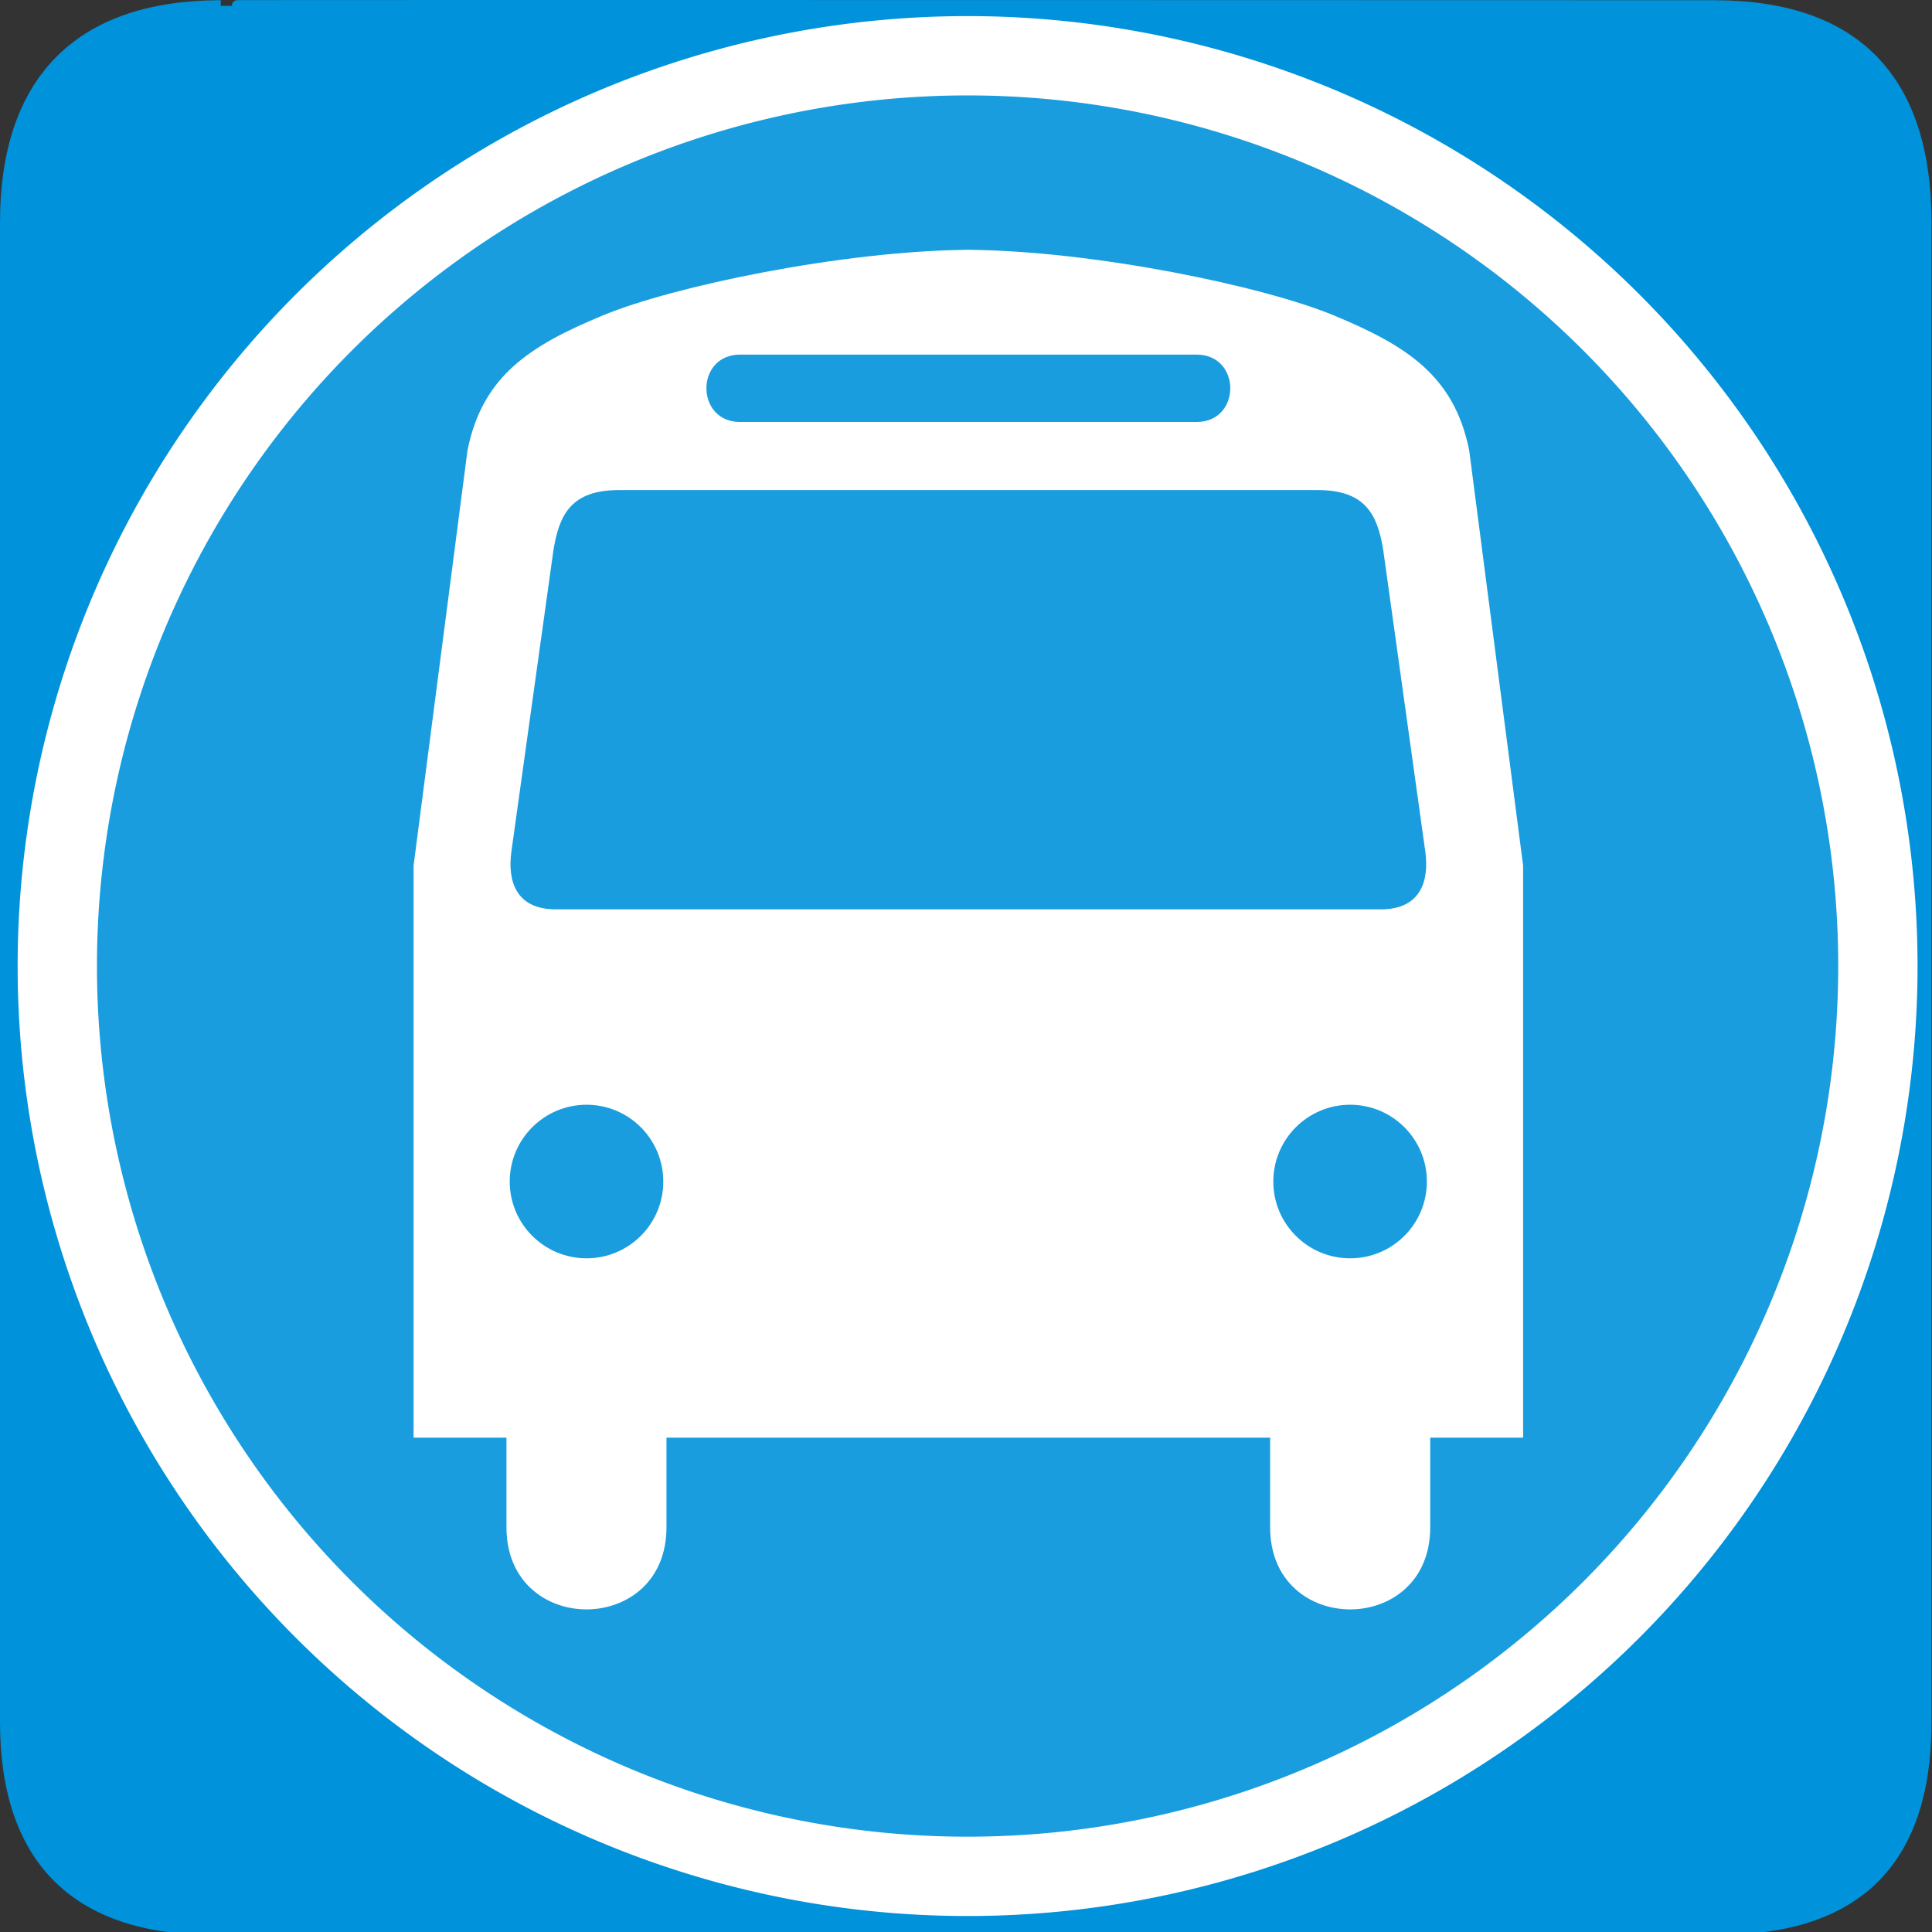 <?xml version="1.0" encoding="UTF-8" standalone="no"?>
<!-- Created with Inkscape (http://www.inkscape.org/) -->
<svg
   xmlns:dc="http://purl.org/dc/elements/1.1/"
   xmlns:cc="http://creativecommons.org/ns#"
   xmlns:rdf="http://www.w3.org/1999/02/22-rdf-syntax-ns#"
   xmlns:svg="http://www.w3.org/2000/svg"
   xmlns="http://www.w3.org/2000/svg"
   xmlns:sodipodi="http://sodipodi.sourceforge.net/DTD/sodipodi-0.dtd"
   xmlns:inkscape="http://www.inkscape.org/namespaces/inkscape"
   version="1.0"
   width="580"
   height="580"
   id="svg2"
   sodipodi:version="0.32"
   inkscape:version="0.46"
   sodipodi:docname="transport_bus_station.svg"
   sodipodi:docbase="s:\Data\FacilityIcons"
   inkscape:output_extension="org.inkscape.output.svg.inkscape">
  <rect width="100%" height="100%" fill="#333333" stroke="none"/>
  <sodipodi:namedview
     inkscape:window-height="1003"
     inkscape:window-width="1400"
     inkscape:pageshadow="2"
     inkscape:pageopacity="0.0"
     guidetolerance="10.0"
     gridtolerance="10.0"
     objecttolerance="10.0"
     borderopacity="1.0"
     bordercolor="#666666"
     pagecolor="#ffffff"
     id="base"
     inkscape:zoom="0.65172414"
     inkscape:cx="242.43387"
     inkscape:cy="186.81904"
     inkscape:window-x="-4"
     inkscape:window-y="-4"
     inkscape:current-layer="svg2"
     showgrid="false" />
  <defs
     id="defs4">
    <inkscape:perspective
       sodipodi:type="inkscape:persp3d"
       inkscape:vp_x="0 : 290 : 1"
       inkscape:vp_y="0 : 1000 : 0"
       inkscape:vp_z="580 : 290 : 1"
       inkscape:persp3d-origin="290 : 193.33333 : 1"
       id="perspective3653" />
    <marker
       viewBox="0 0 10 10"
       refY="5"
       refX="10"
       orient="auto"
       markerWidth="4"
       markerUnits="strokeWidth"
       markerHeight="3"
       id="ArrowStart">
      <path
         id="path2111"
         d="M 10 0 L 0 5 L 10 10 z" />
    </marker>
    <marker
       viewBox="0 0 10 10"
       refY="5"
       refX="0"
       orient="auto"
       markerWidth="4"
       markerUnits="strokeWidth"
       markerHeight="3"
       id="ArrowEnd">
      <path
         id="path2108"
         d="M 0 0 L 10 5 L 0 10 z" />
    </marker>
    <inkscape:perspective
       id="perspective2512"
       inkscape:persp3d-origin="177.51199 : 145.02 : 1"
       inkscape:vp_z="355.02399 : 217.53 : 1"
       inkscape:vp_y="0 : 1000 : 0"
       inkscape:vp_x="0 : 217.53 : 1"
       sodipodi:type="inkscape:persp3d" />
  </defs>
  <g
     id="g1327">
    <path
       d="M 66.275,1.768 C 24.94,1.768 1.704,23.139 1.704,66.804 L 1.704,516.927 C 1.704,557.771 22.6,579.156 63.896,579.156 L 515.92,579.156 C 557.227,579.156 578.149,558.842 578.149,516.927 L 578.149,66.804 C 578.149,24.203 557.227,1.768 514.628,1.768 C 514.624,1.768 66.133,1.625 66.275,1.768 z "
       style="fill:#0092DA;stroke:#0092DA;stroke-width:3.408"
       id="path1329" />
  </g>
  <path
     style="fill:#ffffff;;stroke:none"
     d="M 289.075,74.971 C 289.605,74.971 290.155,74.991 290.691,74.995 C 291.23,74.991 291.773,74.971 292.307,74.971 L 289.075,74.971 z M 290.691,74.995 C 253.065,75.294 202.088,85.888 180.811,94.753 C 159.228,103.746 144.836,112.743 140.34,135.224 L 124.157,259.867 L 124.157,431.592 L 152.043,431.592 L 152.043,458.523 C 152.043,491.36 200.079,491.36 200.079,458.523 L 200.079,431.592 L 288.806,431.592 L 289.075,431.592 L 381.303,431.592 L 381.303,458.523 C 381.303,491.36 429.363,491.36 429.363,458.523 L 429.363,431.592 L 457.25,431.592 L 457.25,259.867 L 441.066,135.224 C 436.57,112.743 422.178,103.746 400.596,94.753 C 379.316,85.887 328.317,75.292 290.691,74.995 z M 222.187,106.456 L 289.075,106.456 L 359.219,106.456 C 372.708,106.456 372.709,126.679 359.219,126.679 L 288.928,126.679 L 222.187,126.679 C 208.698,126.679 208.698,106.456 222.187,106.456 z M 185.805,147.123 L 288.928,147.123 L 395.577,147.123 C 409.826,147.123 413.555,154.356 415.285,165.338 L 427.894,255.73 C 429.069,264.394 426.546,272.99 414.575,272.99 L 289.075,272.99 L 166.806,272.99 C 154.836,272.99 152.337,264.394 153.512,255.73 L 166.121,165.338 C 167.851,154.356 171.556,147.123 185.805,147.123 z M 176.085,331.652 C 188.815,331.652 199.124,341.986 199.124,354.715 C 199.124,367.444 188.815,377.754 176.085,377.754 C 163.356,377.754 153.022,367.444 153.022,354.715 C 153.022,341.986 163.356,331.652 176.085,331.652 z M 405.321,331.652 C 418.05,331.652 428.359,341.986 428.359,354.715 C 428.359,367.444 418.05,377.754 405.321,377.754 C 392.591,377.754 382.258,367.444 382.258,354.715 C 382.258,341.986 392.591,331.652 405.321,331.652 z"
     id="path2115" />
  <g
     id="g2117"
     transform="matrix(1.198,0,0,1.198,80.128,34.576)"
     style="fill:#000000">
    <g
       id="g2119"
       style="fill:#000000">
      <g
         id="g2121"
         style="fill:#000000">
        <path
           id="path2125"
           style="fill:#000000;stroke:none"
           d="" />
      </g>
      <g
         id="g2127"
         style="fill:#000000">
        <path
           id="path2131"
           style="fill:#000000;stroke:none"
           d="" />
      </g>
    </g>
  </g>
  <path
     transform="matrix(0.947,0,0,0.947,84.844,0.506)"
     d="M 505.714,305.714 A 288.571,288.571 0 1 1 -71.429,305.714 A 288.571,288.571 0 1 1 505.714,305.714 z"
     sodipodi:ry="288.57144"
     sodipodi:rx="288.57144"
     sodipodi:cy="305.71429"
     sodipodi:cx="217.14285"
     id="path3267"
     style="opacity:0.1;fill:#ffffff;;fill-opacity:1;stroke:#ffffff;;stroke-width:25.138;stroke-miterlimit:4;stroke-dasharray:none;stroke-dashoffset:0;stroke-opacity:1"
     sodipodi:type="arc" />
  <path
     sodipodi:type="arc"
     style="opacity:1;fill:none;fill-opacity:1;stroke:#ffffff;;stroke-width:25.138;stroke-miterlimit:4;stroke-dasharray:none;stroke-dashoffset:0;stroke-opacity:1"
     id="path3276"
     sodipodi:cx="217.14285"
     sodipodi:cy="305.71429"
     sodipodi:rx="288.57144"
     sodipodi:ry="288.57144"
     d="M 505.714,305.714 A 288.571,288.571 0 1 1 -71.429,305.714 A 288.571,288.571 0 1 1 505.714,305.714 z"
     transform="matrix(0.947,0,0,0.947,84.844,0.506)" />
</svg>
